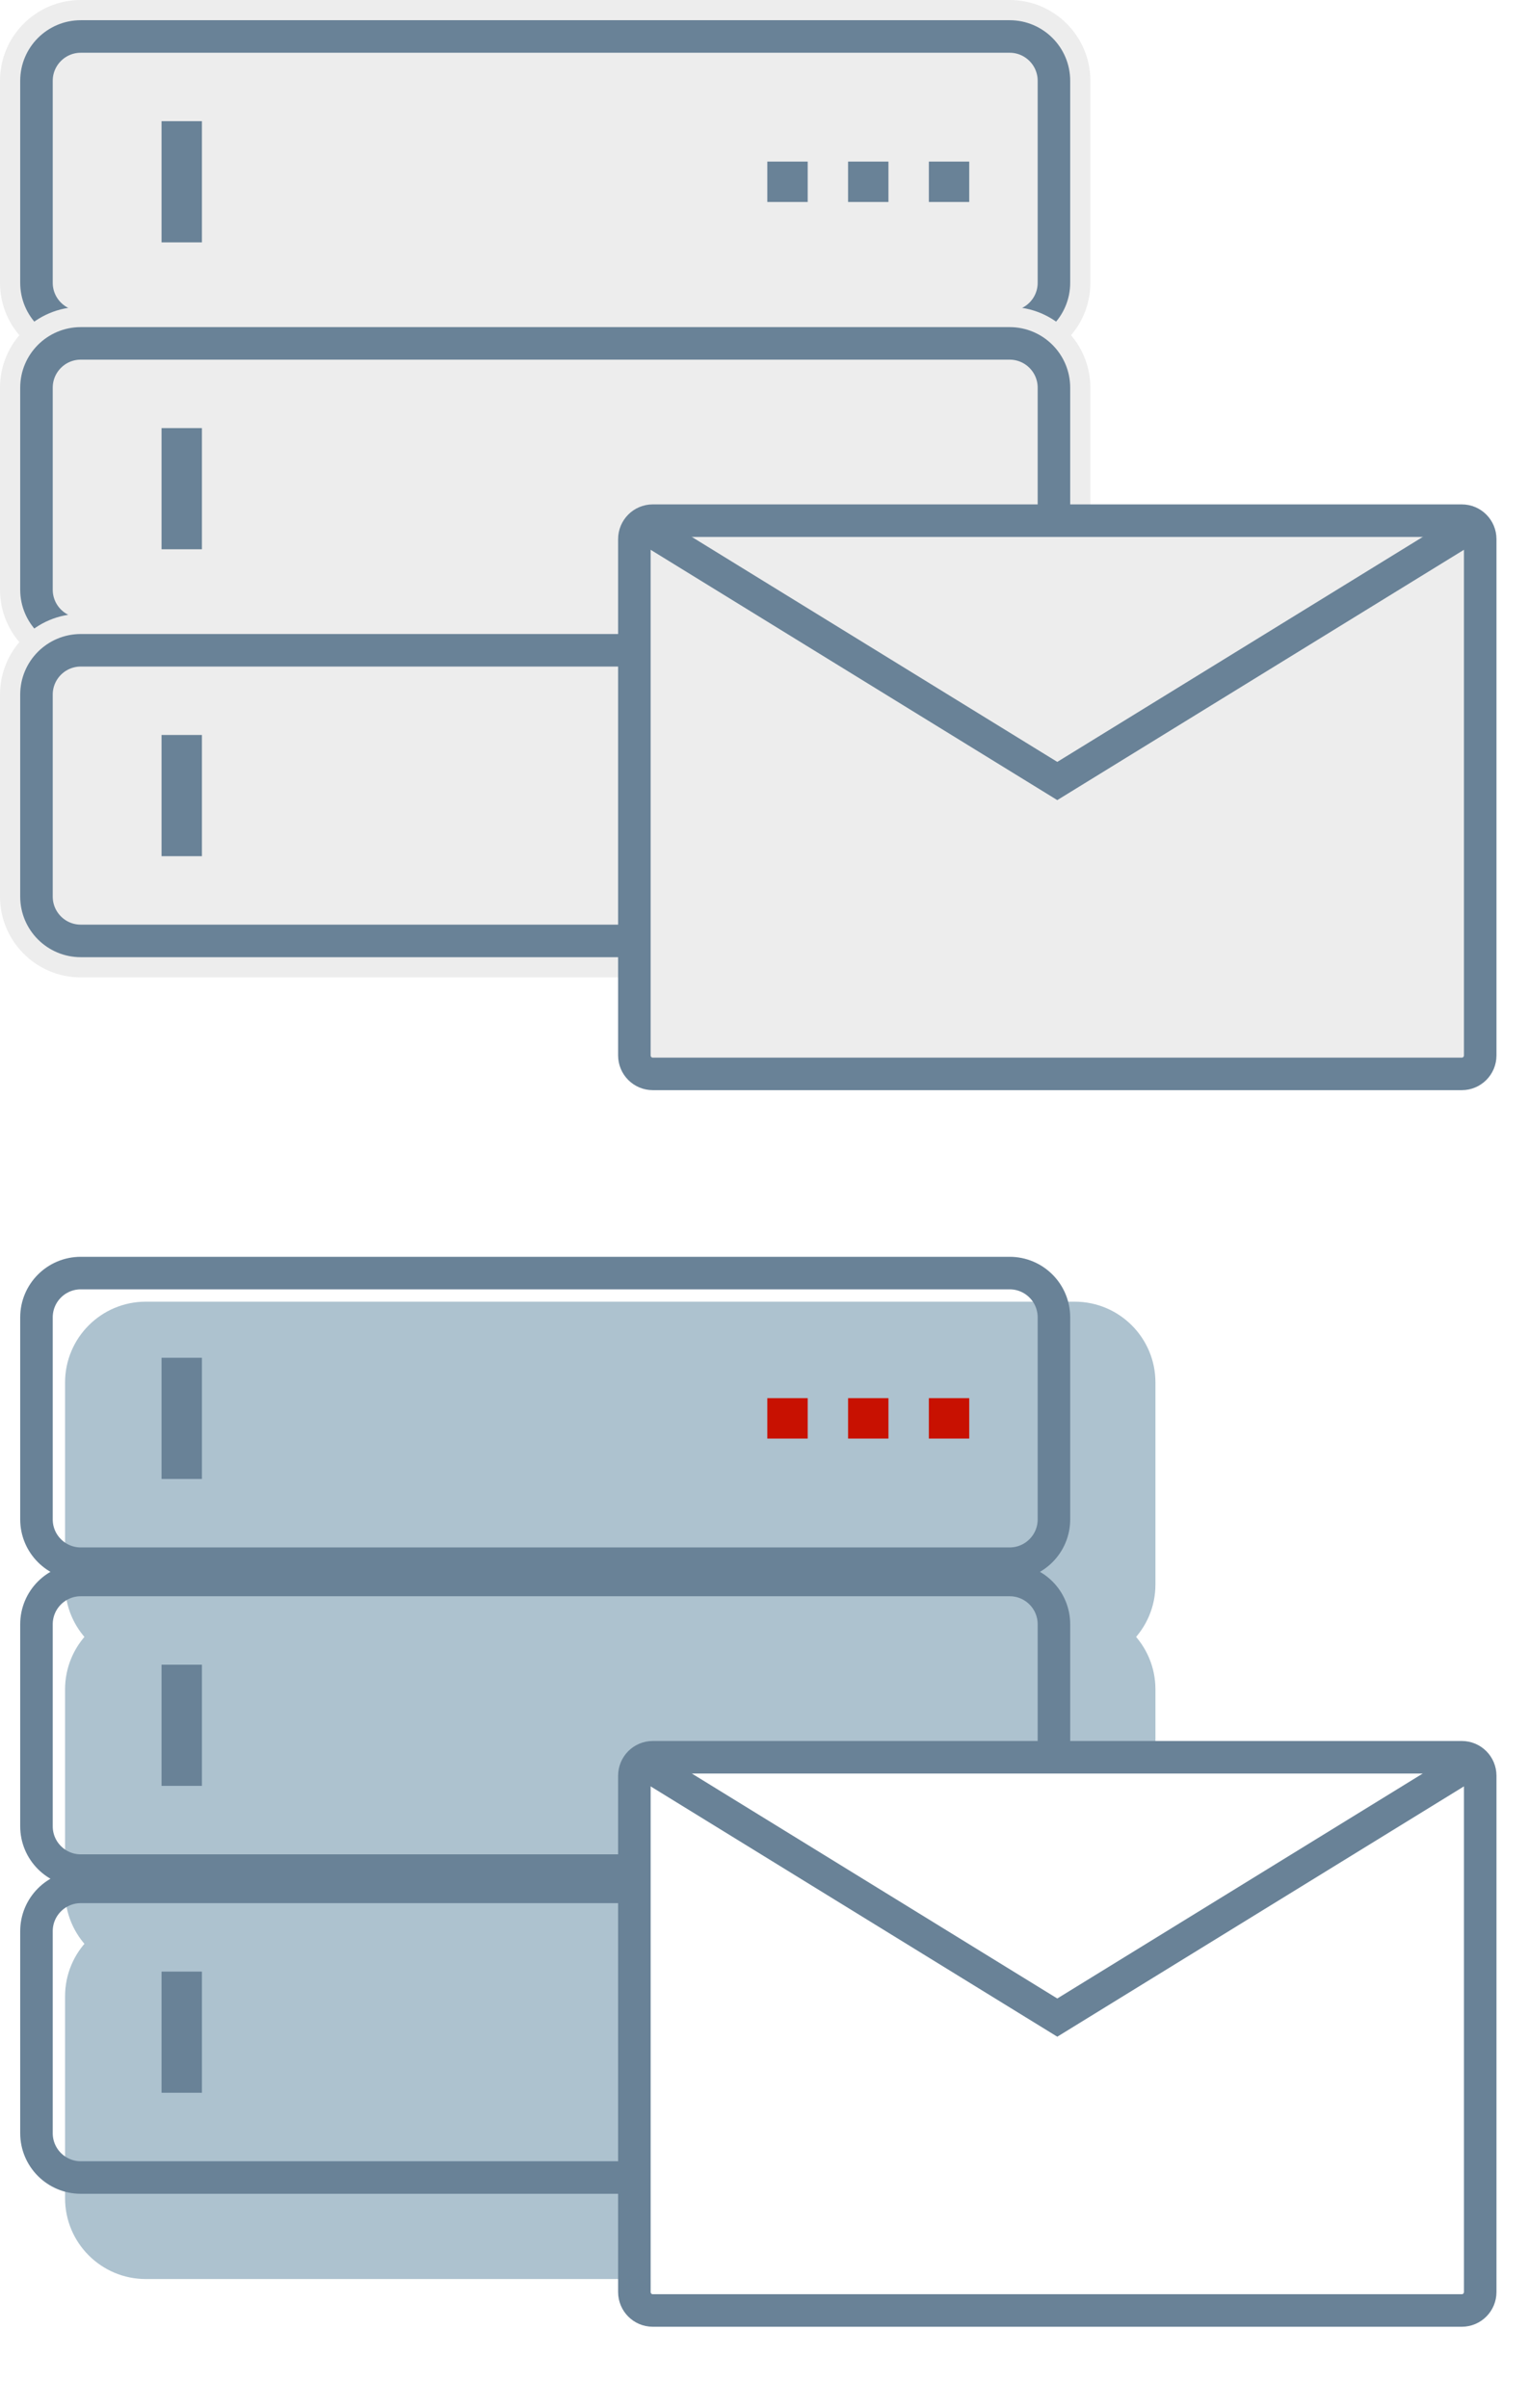 <svg width="47" height="74" viewBox="0 0 47 74" fill="none" xmlns="http://www.w3.org/2000/svg">
<g filter="url(#filter0_i_1214_218)">
<path d="M31.035 38H2.483C1.112 38 0 39.112 0 40.483V46.69C0 48.061 1.112 49.172 2.483 49.172H31.035C32.406 49.172 33.517 48.061 33.517 46.69V40.483C33.517 39.112 32.406 38 31.035 38Z" fill="#ADC2CF"/>
</g>
<path d="M2.483 39.121H31.035C31.787 39.121 32.397 39.73 32.397 40.483V46.69C32.397 47.442 31.787 48.052 31.035 48.052H2.483C1.731 48.052 1.121 47.442 1.121 46.69V40.483C1.121 39.73 1.731 39.121 2.483 39.121Z" stroke="#698297"/>
<g filter="url(#filter1_i_1214_218)">
<path d="M31.035 47.431H2.483C1.112 47.431 0 48.543 0 49.914V56.121C0 57.492 1.112 58.603 2.483 58.603H31.035C32.406 58.603 33.517 57.492 33.517 56.121V49.914C33.517 48.543 32.406 47.431 31.035 47.431Z" fill="#ADC2CF"/>
</g>
<path d="M2.483 48.552H31.035C31.787 48.552 32.397 49.161 32.397 49.914V56.121C32.397 56.873 31.787 57.483 31.035 57.483H2.483C1.731 57.483 1.121 56.873 1.121 56.121V49.914C1.121 49.161 1.731 48.552 2.483 48.552Z" stroke="#698297"/>
<g filter="url(#filter2_i_1214_218)">
<path d="M31.035 56.862H2.483C1.112 56.862 0 57.974 0 59.345V65.552C0 66.923 1.112 68.034 2.483 68.034H31.035C32.406 68.034 33.517 66.923 33.517 65.552V59.345C33.517 57.974 32.406 56.862 31.035 56.862Z" fill="#ADC2CF"/>
</g>
<path d="M2.483 57.983H31.035C31.787 57.983 32.397 58.593 32.397 59.345V65.552C32.397 66.304 31.787 66.914 31.035 66.914H2.483C1.731 66.914 1.121 66.304 1.121 65.552V59.345C1.121 58.593 1.731 57.983 2.483 57.983Z" stroke="#698297"/>
<path d="M6.207 41.724H4.966V45.448H6.207V41.724Z" fill="#698297"/>
<path d="M6.207 51.155H4.966V54.879H6.207V51.155Z" fill="#698297"/>
<path d="M6.207 60.586H4.966V64.31H6.207V60.586Z" fill="#698297"/>
<path d="M29.793 42.965H28.552V44.207H29.793V42.965Z" fill="#C81101"/>
<path d="M27.31 42.965H26.069V44.207H27.31V42.965Z" fill="#C81101"/>
<path d="M24.828 42.965H23.586V44.207H24.828V42.965Z" fill="#C81101"/>
<path d="M44.935 54H20.065C19.753 54 19.5 54.254 19.5 54.567V70.433C19.5 70.746 19.753 71 20.065 71H44.935C45.247 71 45.5 70.746 45.5 70.433V54.567C45.5 54.254 45.247 54 44.935 54Z" fill="white" stroke="#698297"/>
<path d="M19.5 54L32.5 62L45.5 54" stroke="#698297"/>
<path d="M31.035 0H2.483C1.112 0 0 1.112 0 2.483V8.69C0 10.061 1.112 11.172 2.483 11.172H31.035C32.406 11.172 33.517 10.061 33.517 8.69V2.483C33.517 1.112 32.406 0 31.035 0Z" fill="#EDEDED"/>
<path d="M2.483 1.121H31.035C31.787 1.121 32.397 1.731 32.397 2.483V8.69C32.397 9.442 31.787 10.052 31.035 10.052H2.483C1.731 10.052 1.121 9.442 1.121 8.69V2.483C1.121 1.731 1.731 1.121 2.483 1.121Z" stroke="#698297"/>
<path d="M31.035 9.431H2.483C1.112 9.431 0 10.543 0 11.914V18.121C0 19.492 1.112 20.603 2.483 20.603H31.035C32.406 20.603 33.517 19.492 33.517 18.121V11.914C33.517 10.543 32.406 9.431 31.035 9.431Z" fill="#EDEDED"/>
<path d="M2.483 10.552H31.035C31.787 10.552 32.397 11.162 32.397 11.914V18.121C32.397 18.873 31.787 19.483 31.035 19.483H2.483C1.731 19.483 1.121 18.873 1.121 18.121V11.914C1.121 11.162 1.731 10.552 2.483 10.552Z" stroke="#698297"/>
<path d="M31.035 18.862H2.483C1.112 18.862 0 19.974 0 21.345V27.552C0 28.923 1.112 30.035 2.483 30.035H31.035C32.406 30.035 33.517 28.923 33.517 27.552V21.345C33.517 19.974 32.406 18.862 31.035 18.862Z" fill="#EDEDED"/>
<path d="M2.483 19.983H31.035C31.787 19.983 32.397 20.593 32.397 21.345V27.552C32.397 28.304 31.787 28.914 31.035 28.914H2.483C1.731 28.914 1.121 28.304 1.121 27.552V21.345C1.121 20.593 1.731 19.983 2.483 19.983Z" stroke="#698297"/>
<path d="M6.207 3.724H4.966V7.448H6.207V3.724Z" fill="#698297"/>
<path d="M6.207 13.155H4.966V16.879H6.207V13.155Z" fill="#698297"/>
<path d="M6.207 22.586H4.966V26.31H6.207V22.586Z" fill="#698297"/>
<path d="M29.793 4.966H28.552V6.207H29.793V4.966Z" fill="#698297"/>
<path d="M27.31 4.966H26.069V6.207H27.31V4.966Z" fill="#698297"/>
<path d="M24.828 4.966H23.586V6.207H24.828V4.966Z" fill="#698297"/>
<path d="M44.935 16H20.065C19.753 16 19.5 16.254 19.5 16.567V32.433C19.5 32.746 19.753 33 20.065 33H44.935C45.247 33 45.5 32.746 45.5 32.433V16.567C45.5 16.254 45.247 16 44.935 16Z" fill="#EDEDED" stroke="#698297"/>
<path d="M19.5 16L32.5 24L45.5 16" stroke="#698297"/>
<defs>
<filter id="filter0_i_1214_218" x="0" y="38" width="35.517" height="13.172" filterUnits="userSpaceOnUse" color-interpolation-filters="sRGB">
<feFlood flood-opacity="0" result="BackgroundImageFix"/>
<feBlend mode="normal" in="SourceGraphic" in2="BackgroundImageFix" result="shape"/>
<feColorMatrix in="SourceAlpha" type="matrix" values="0 0 0 0 0 0 0 0 0 0 0 0 0 0 0 0 0 0 127 0" result="hardAlpha"/>
<feOffset dx="2" dy="2"/>
<feGaussianBlur stdDeviation="2"/>
<feComposite in2="hardAlpha" operator="arithmetic" k2="-1" k3="1"/>
<feColorMatrix type="matrix" values="0 0 0 0 1 0 0 0 0 1 0 0 0 0 1 0 0 0 1 0"/>
<feBlend mode="normal" in2="shape" result="effect1_innerShadow_1214_218"/>
</filter>
<filter id="filter1_i_1214_218" x="0" y="47.431" width="35.517" height="13.172" filterUnits="userSpaceOnUse" color-interpolation-filters="sRGB">
<feFlood flood-opacity="0" result="BackgroundImageFix"/>
<feBlend mode="normal" in="SourceGraphic" in2="BackgroundImageFix" result="shape"/>
<feColorMatrix in="SourceAlpha" type="matrix" values="0 0 0 0 0 0 0 0 0 0 0 0 0 0 0 0 0 0 127 0" result="hardAlpha"/>
<feOffset dx="2" dy="2"/>
<feGaussianBlur stdDeviation="2"/>
<feComposite in2="hardAlpha" operator="arithmetic" k2="-1" k3="1"/>
<feColorMatrix type="matrix" values="0 0 0 0 1 0 0 0 0 1 0 0 0 0 1 0 0 0 1 0"/>
<feBlend mode="normal" in2="shape" result="effect1_innerShadow_1214_218"/>
</filter>
<filter id="filter2_i_1214_218" x="0" y="56.862" width="35.517" height="13.172" filterUnits="userSpaceOnUse" color-interpolation-filters="sRGB">
<feFlood flood-opacity="0" result="BackgroundImageFix"/>
<feBlend mode="normal" in="SourceGraphic" in2="BackgroundImageFix" result="shape"/>
<feColorMatrix in="SourceAlpha" type="matrix" values="0 0 0 0 0 0 0 0 0 0 0 0 0 0 0 0 0 0 127 0" result="hardAlpha"/>
<feOffset dx="2" dy="2"/>
<feGaussianBlur stdDeviation="2"/>
<feComposite in2="hardAlpha" operator="arithmetic" k2="-1" k3="1"/>
<feColorMatrix type="matrix" values="0 0 0 0 1 0 0 0 0 1 0 0 0 0 1 0 0 0 1 0"/>
<feBlend mode="normal" in2="shape" result="effect1_innerShadow_1214_218"/>
</filter>
</defs>
</svg>
